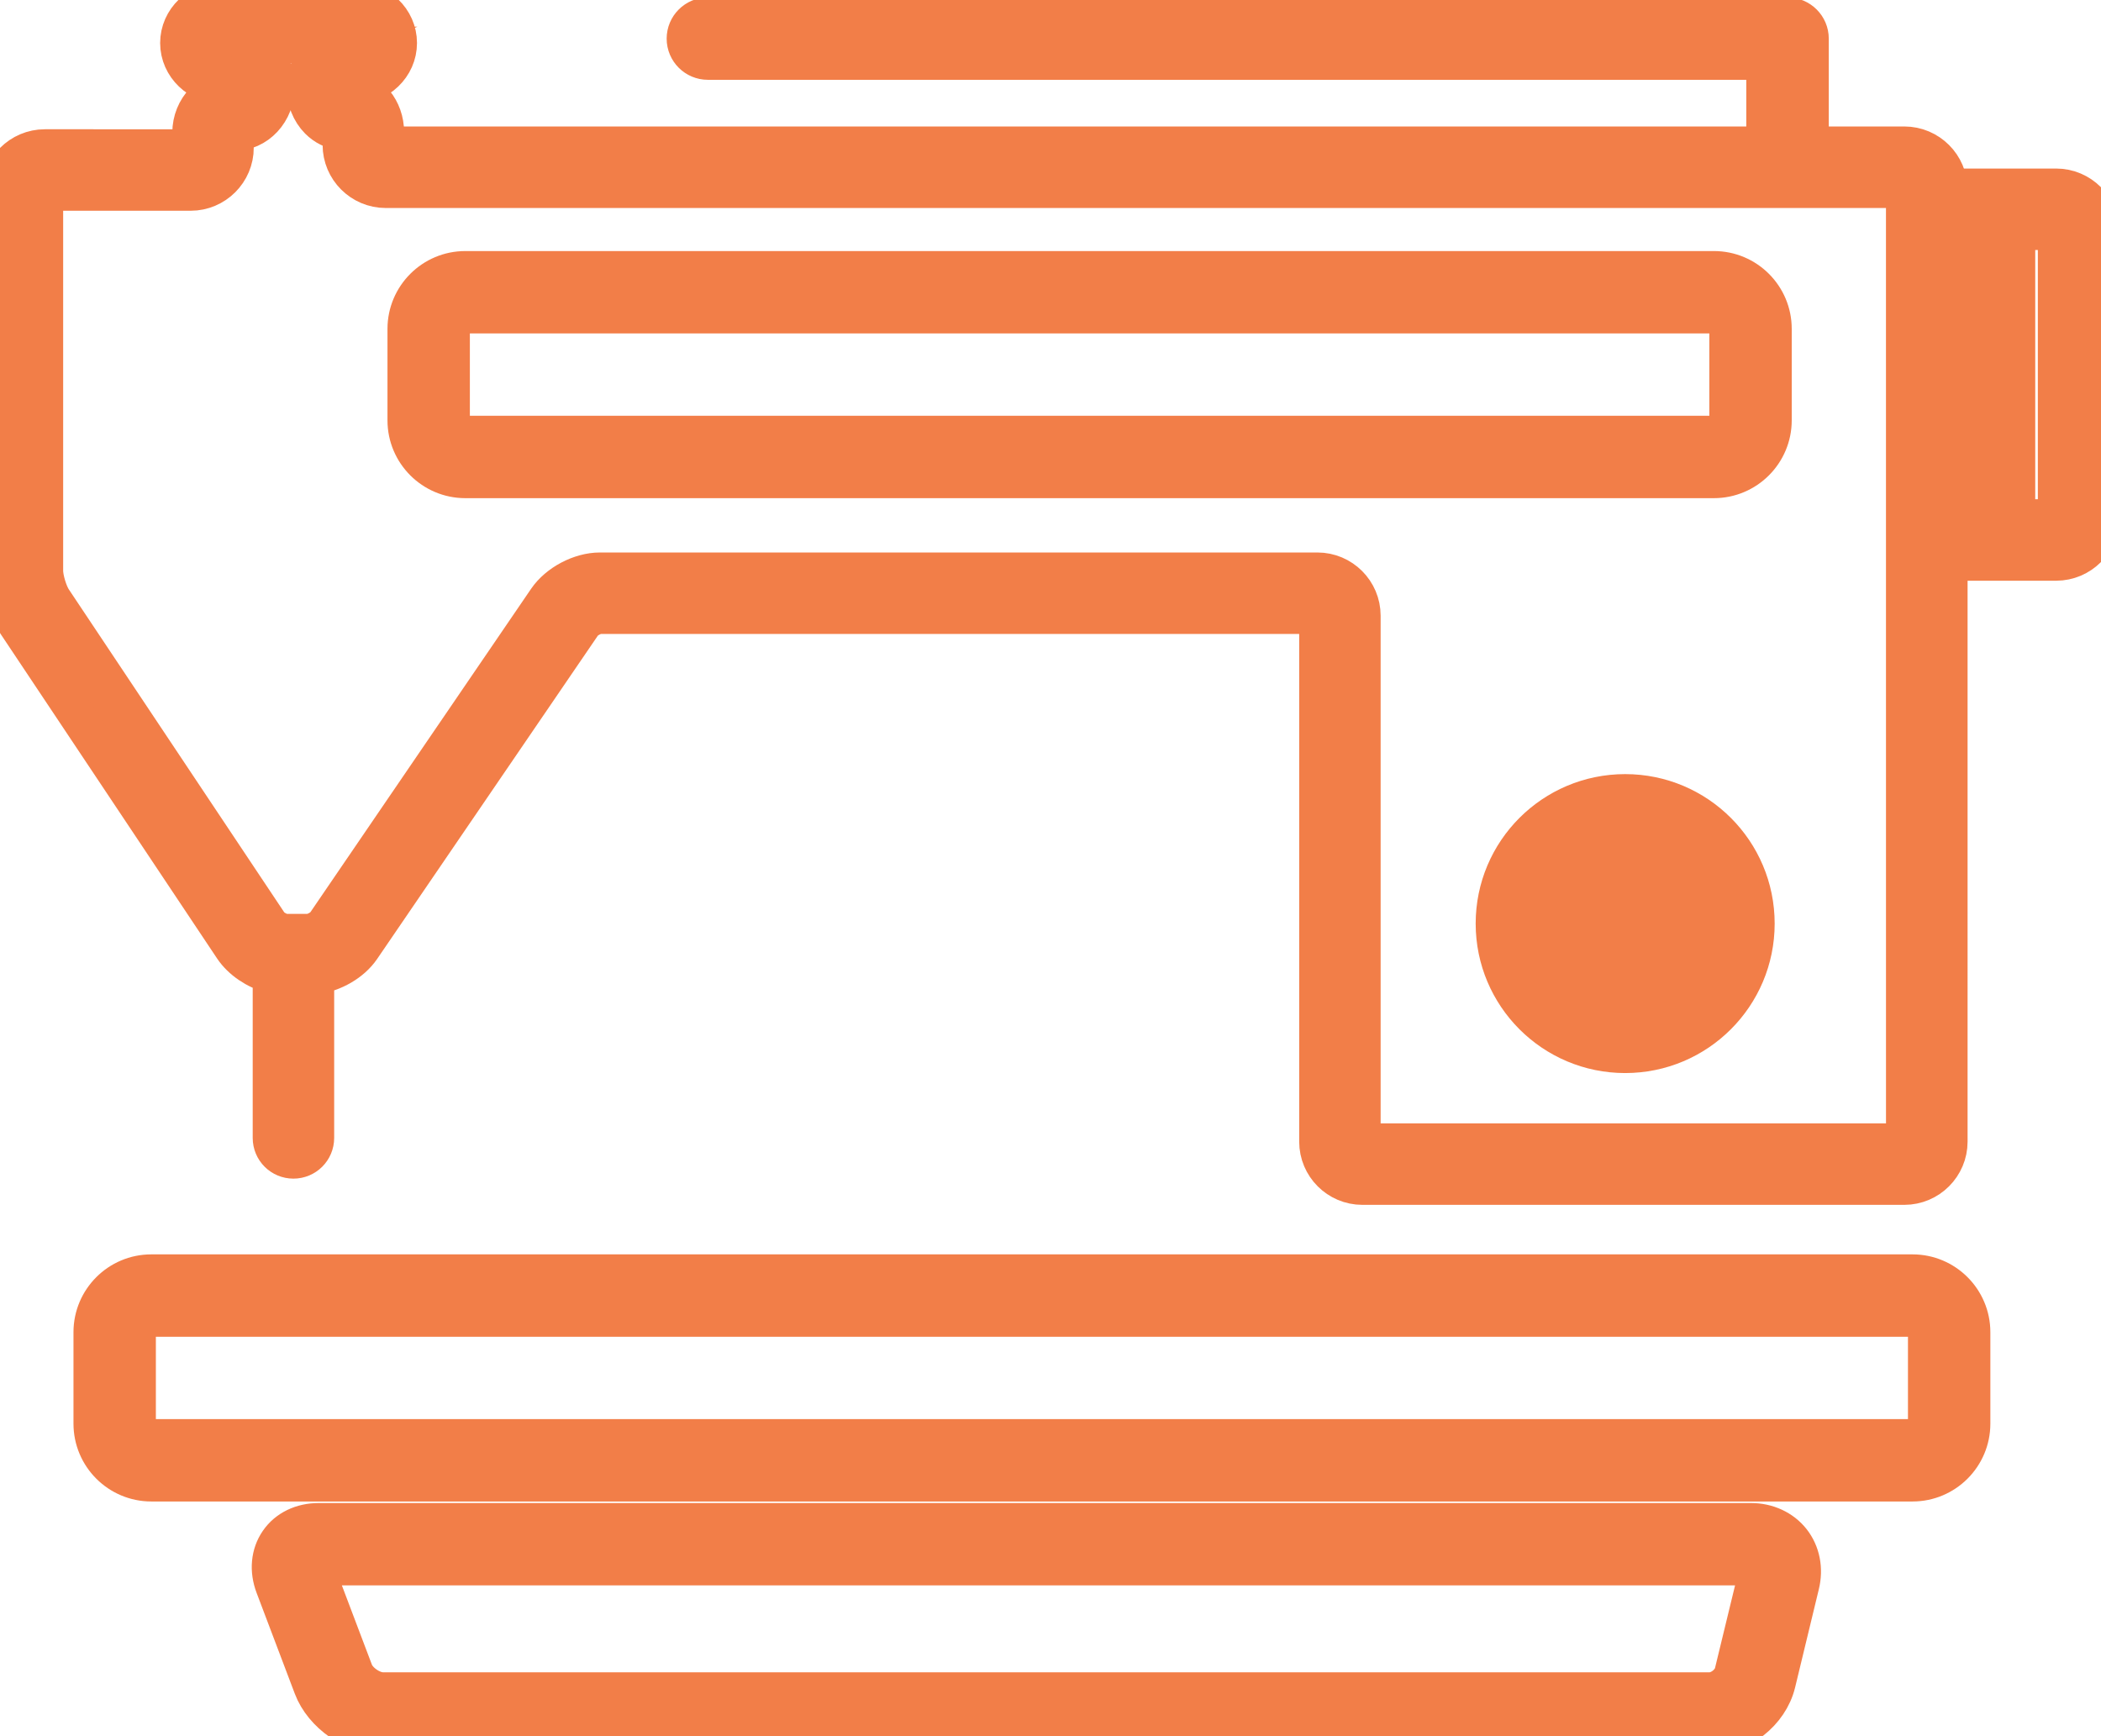 <?xml version="1.0" encoding="utf-8"?>
<!-- Generator: Adobe Illustrator 16.0.0, SVG Export Plug-In . SVG Version: 6.00 Build 0)  -->
<!DOCTYPE svg PUBLIC "-//W3C//DTD SVG 1.1//EN" "http://www.w3.org/Graphics/SVG/1.1/DTD/svg11.dtd">
<svg version="1.1" id="Layer_1" xmlns="http://www.w3.org/2000/svg" xmlns:xlink="http://www.w3.org/1999/xlink" x="0px" y="0px"
	 width="57.383px" height="47.432px" viewBox="0 0 57.383 47.432" enable-background="new 0 0 57.383 47.432" xml:space="preserve">
<g>
	<path fill="#F27E48" stroke="#F27E48" stroke-miterlimit="10" d="M12.708,13.108h34.103c0.896,0,1.625-0.729,1.625-1.625v-2.5
		c0.001-0.896-0.728-1.625-1.624-1.625H12.708c-0.896,0-1.625,0.729-1.625,1.625v2.5C11.083,12.379,11.812,13.108,12.708,13.108z
		 M12.333,8.983c0-0.207,0.168-0.375,0.375-0.375h34.103c0.207,0,0.375,0.168,0.375,0.375v2.5c0,0.207-0.168,0.375-0.375,0.375
		H12.708c-0.207,0-0.375-0.168-0.375-0.375V8.983z"/>
	<path fill="#F27E48" stroke="#F27E48" stroke-miterlimit="10" d="M56.158,5.104h-2.297v10.259h2.297
		c0.676,0,1.226-0.55,1.226-1.225V6.329C57.383,5.654,56.833,5.104,56.158,5.104z M56.158,14.138h-1.071V6.329h1.071V14.138z"/>
	<path fill="#F27E48" stroke="#F27E48" stroke-miterlimit="10" d="M7.402,26.632v4.451c0,0.34,0.273,0.613,0.612,0.613
		s0.613-0.273,0.613-0.613v-4.422c0.484-0.067,0.989-0.351,1.258-0.744l6.048-8.861c0.076-0.111,0.316-0.238,0.451-0.238h19.6
		v14.368c0,0.676,0.549,1.226,1.225,1.226h14.803c0.676,0,1.227-0.551,1.227-1.226V5.18c0-0.675-0.551-1.225-1.227-1.225h-2.564
		v-2.9c0-0.345-0.281-0.625-0.625-0.625H19.333c-0.345,0-0.625,0.28-0.625,0.625c0,0.345,0.28,0.625,0.625,0.625h28.862v2.275
		L10.536,3.956l0.001-0.346c0-0.627-0.429-1.146-0.977-1.216L9.555,2.347h0.109c0.676,0,1.225-0.526,1.225-1.173S10.34,0,9.664,0
		H6.099C5.424,0,4.874,0.527,4.874,1.174s0.55,1.173,1.225,1.173h0.229l0.051,0.052c-0.647,0-1.173,0.549-1.173,1.225v0.407H1.225
		C0.549,4.031,0,4.581,0,5.256v10.336c0,0.463,0.186,1.078,0.442,1.462l5.906,8.855C6.577,26.25,6.983,26.521,7.402,26.632z
		 M1.225,15.592V5.257h3.981c0.675,0,1.225-0.549,1.225-1.225L6.379,3.625c0.648,0,1.175-0.55,1.175-1.277
		c0-0.501-0.303-0.93-0.733-1.12h2.24C8.632,1.42,8.332,1.857,8.328,2.383c-0.001,0.348,0.13,0.681,0.36,0.913
		C8.861,3.47,9.079,3.577,9.311,3.605v0.352c0,0.676,0.549,1.225,1.225,1.225H52.01l0.001,26.005H37.208v-14.37
		c0-0.675-0.551-1.225-1.225-1.225H16.383c-0.542,0-1.158,0.325-1.464,0.773l-6.046,8.86c-0.076,0.112-0.318,0.239-0.452,0.239
		H7.808c-0.132,0-0.368-0.127-0.442-0.237l-5.905-8.854C1.342,16.195,1.225,15.808,1.225,15.592z"/>
	<path fill="#F27E48" stroke="#F27E48" stroke-miterlimit="10" d="M52.236,34.765H4.132c-0.896,0-1.625,0.729-1.625,1.625v2.5
		c0,0.896,0.729,1.625,1.625,1.625h48.104c0.896,0,1.625-0.729,1.625-1.625v-2.5C53.861,35.494,53.132,34.765,52.236,34.765z
		 M52.611,38.89c0,0.207-0.168,0.375-0.375,0.375H4.132c-0.207,0-0.375-0.168-0.375-0.375v-2.5c0-0.207,0.168-0.375,0.375-0.375
		h48.104c0.207,0,0.375,0.168,0.375,0.375V38.89z"/>
	<path fill="#F27E48" stroke="#F27E48" stroke-miterlimit="10" d="M47.82,41.557H8.708c-0.472,0-0.879,0.196-1.117,0.543
		c-0.239,0.346-0.281,0.797-0.114,1.237l1.043,2.754c0.284,0.75,1.136,1.341,1.938,1.341h36.239c0.834,0,1.646-0.638,1.844-1.449
		l0.648-2.682c0.11-0.444,0.022-0.888-0.24-1.222C48.687,41.748,48.277,41.557,47.82,41.557z M47.326,45.685
		c-0.062,0.26-0.363,0.496-0.629,0.496H10.458c-0.292,0-0.666-0.258-0.768-0.531l-1.043-2.754c-0.014-0.037-0.019-0.064-0.021-0.08
		c0.017-0.006,0.043-0.01,0.082-0.01H47.82c0.068,0,0.123,0.018,0.146,0.045c0.022,0.029,0.026,0.086,0.01,0.154L47.326,45.685z"/>
	<circle fill="#F27E48" stroke="#F27E48" stroke-miterlimit="10" cx="44.387" cy="25.229" r="3.583"/>
</g>
</svg>
